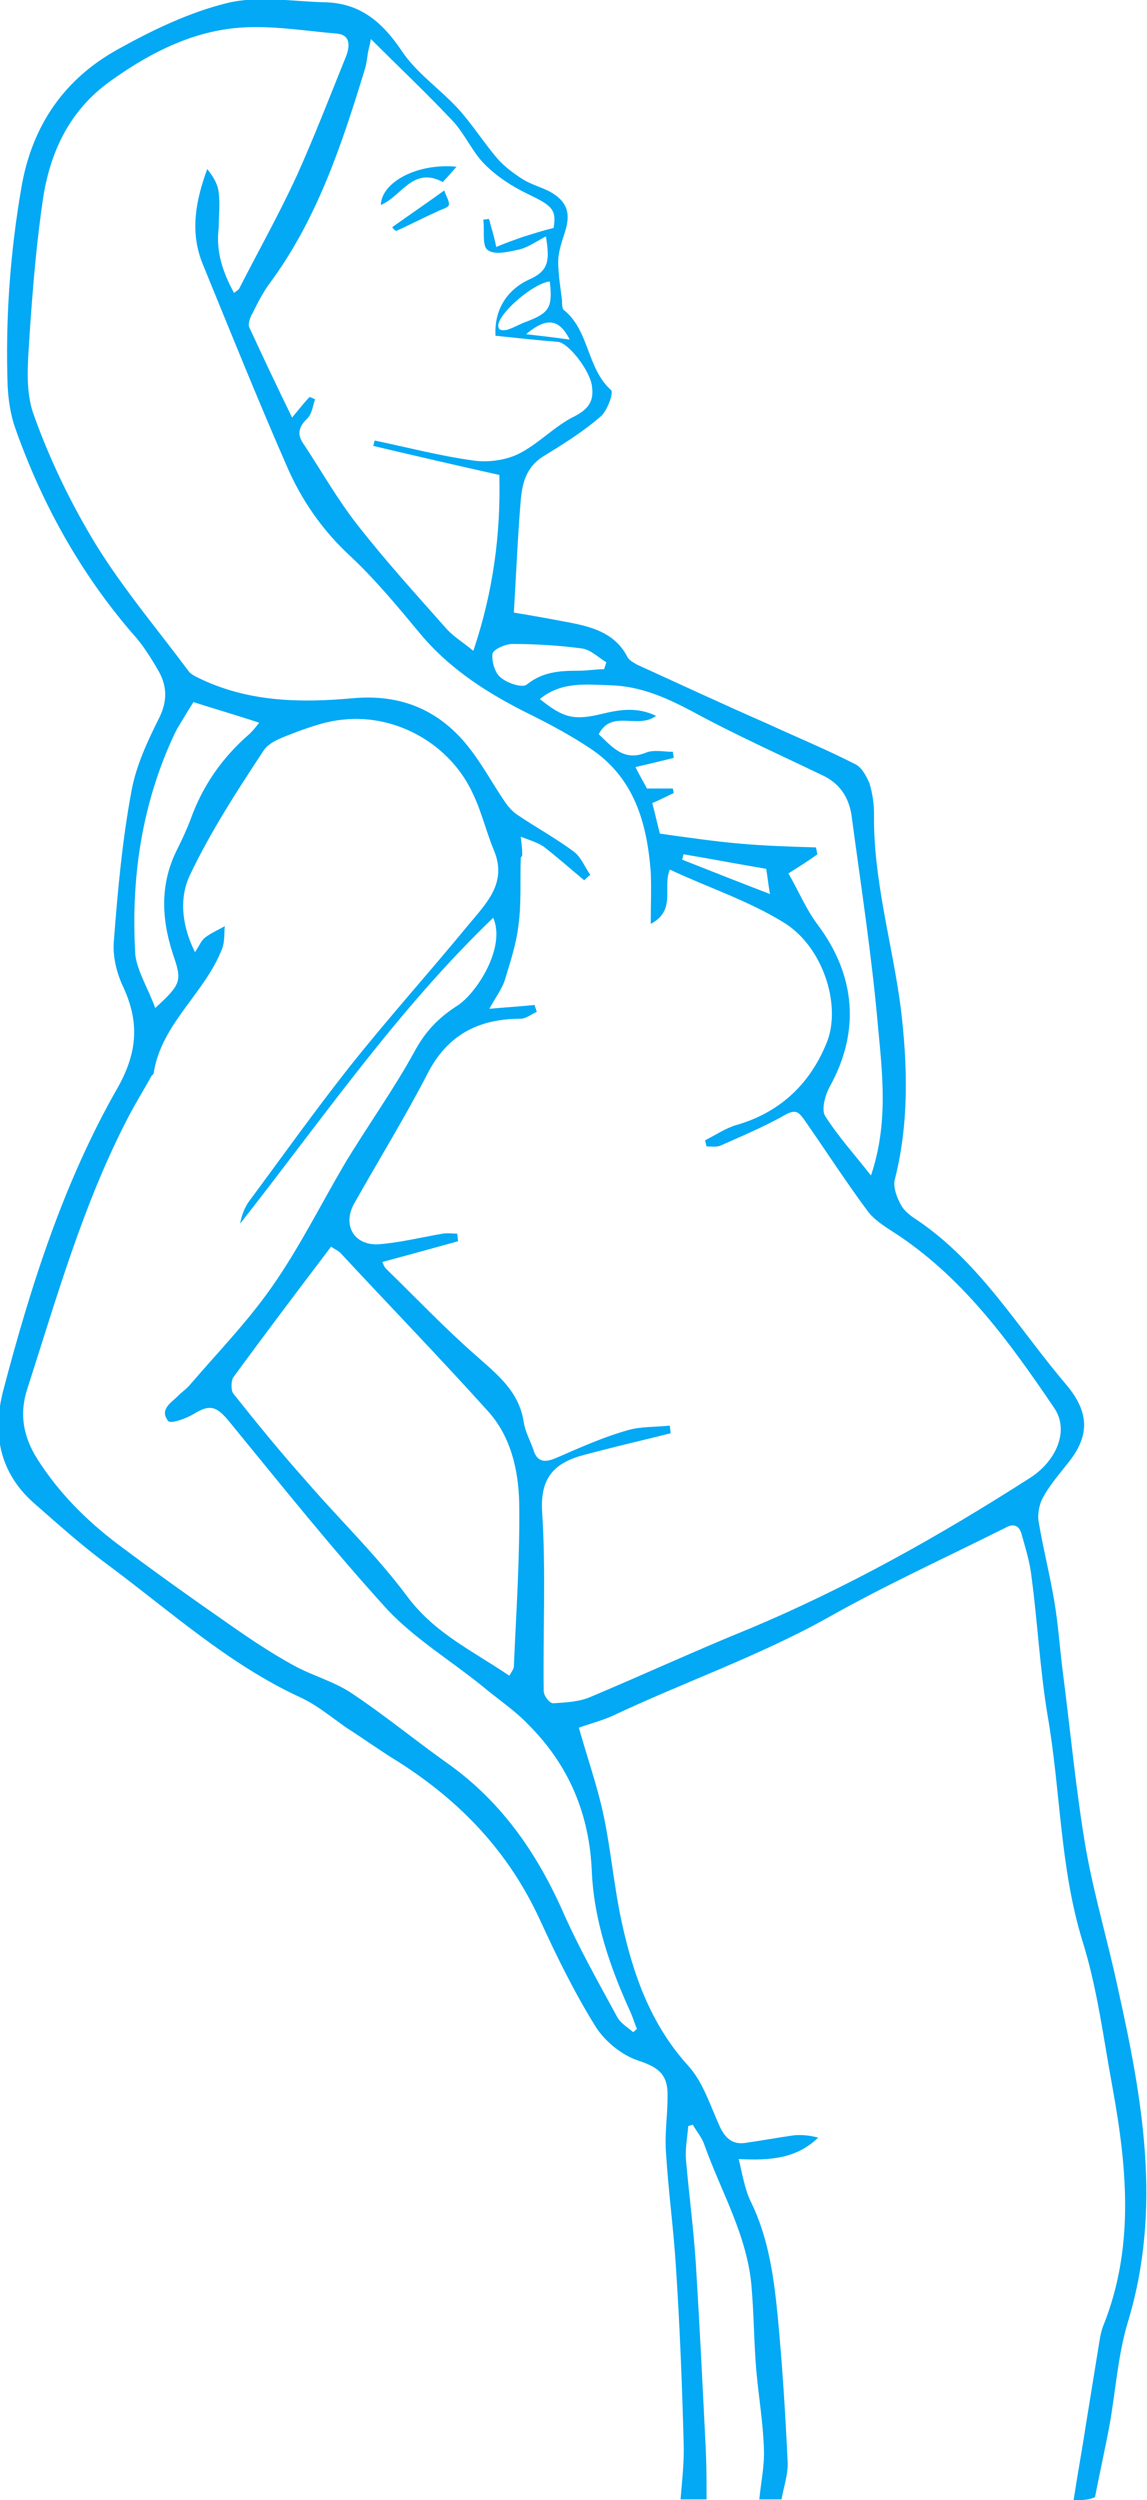<?xml version="1.0" encoding="utf-8"?>
<!-- Generator: Adobe Illustrator 18.1.1, SVG Export Plug-In . SVG Version: 6.00 Build 0)  -->
<!DOCTYPE svg PUBLIC "-//W3C//DTD SVG 1.1//EN" "http://www.w3.org/Graphics/SVG/1.1/DTD/svg11.dtd">
<svg version="1.1" id="Layer_1" xmlns="http://www.w3.org/2000/svg" xmlns:xlink="http://www.w3.org/1999/xlink" x="0px" y="0px"
	 viewBox="0 0 150 326.9" style="enable-background:new 0 0 150 326.9;" xml:space="preserve">
<style type="text/css">
	.st0{fill:#03A9F4;}
</style>
<g id="hemorrhoid-lady">
	<path class="st0" d="M140.4,326.9c0.5-3.3,1.1-6.5,1.6-9.8c0.6-3.7,1.2-7.4,1.8-11.1c0.1-0.6,0.2-1.1,0.4-1.7
		c4.2-10.3,3.2-20.8,1.3-31.3c-1.2-6.5-2-13.1-4-19.4c-2.9-9.6-2.8-19.5-4.5-29.3c-1-6-1.3-12.1-2.1-18.1c-0.2-1.9-0.8-3.8-1.3-5.6
		c-0.3-1.1-1-1.5-2.2-0.8c-7.8,3.9-15.7,7.5-23.3,11.8c-9,5-18.8,8.4-28.1,12.8c-1.4,0.6-2.9,1-4.3,1.5c1.1,3.9,2.4,7.6,3.2,11.3
		c1,4.7,1.4,9.5,2.4,14.1c1.5,6.9,3.8,13.4,8.7,18.8c2,2.2,2.9,5.3,4.2,8.1c0.7,1.4,1.6,2.2,3.2,2c2.1-0.3,4.3-0.7,6.4-1
		c1-0.1,2.1,0,3.2,0.3c-2.9,2.8-6.4,3-10.4,2.8c0.5,2,0.8,4,1.6,5.6c2.3,4.7,3,9.8,3.5,14.9c0.6,6.3,1,12.6,1.3,19
		c0.1,1.7-0.5,3.3-0.8,5c-1,0-2,0-2.9,0c0.2-2.2,0.7-4.4,0.6-6.6c-0.1-3.4-0.7-6.9-1-10.3c-0.3-3.6-0.3-7.1-0.6-10.7
		c-0.5-6.8-4-12.6-6.2-18.8c-0.3-0.9-1-1.7-1.5-2.6c-0.2,0.1-0.4,0.1-0.6,0.2c-0.1,1.4-0.4,2.9-0.3,4.3c0.4,4.6,1,9.1,1.3,13.7
		c0.5,8.1,0.9,16.2,1.3,24.3c0.1,2.2,0.1,4.3,0.1,6.5c-1.1,0-2.3,0-3.4,0c0.2-2.5,0.5-5,0.4-7.5c-0.2-7.6-0.5-15.2-1-22.8
		c-0.3-5-1-10-1.3-15c-0.2-2.4,0.2-4.9,0.2-7.3c0.1-3-1.2-3.9-3.9-4.8c-2.1-0.7-4.3-2.5-5.5-4.4c-2.8-4.5-5.1-9.2-7.3-14
		c-4.1-8.9-10.4-15.5-18.6-20.7c-2.3-1.4-4.5-3-6.7-4.4c-2-1.4-3.9-3-6.1-4c-9.3-4.3-16.9-11.2-25.1-17.3c-3.4-2.5-6.5-5.3-9.7-8.1
		c-4.5-4-5.4-9.1-4-14.6c3.6-13.7,7.9-27.3,15-39.7c2.7-4.8,2.8-8.8,0.6-13.4c-0.8-1.8-1.3-3.9-1.1-5.9c0.5-6.5,1.1-13.1,2.3-19.5
		c0.6-3.3,2.1-6.5,3.6-9.5c1.2-2.4,1-4.4-0.2-6.4c-1-1.7-2-3.3-3.3-4.7C10.5,74.9,5.5,65.9,2,56c-0.6-1.7-0.9-3.6-1-5.5
		c-0.3-8.7,0.3-17.3,1.8-26c1.4-8.1,5.6-14.2,12.7-18.1c4.5-2.5,9.3-4.8,14.2-6c4.1-1,8.6-0.2,12.8-0.1c4.6,0.1,7.5,2.6,10,6.3
		c1.9,2.9,5,5,7.4,7.6c1.9,2.1,3.4,4.5,5.2,6.6c0.9,1,2.1,1.9,3.2,2.6c1.1,0.7,2.3,1,3.5,1.6c3.2,1.7,2.6,3.9,1.8,6.2
		c-0.3,1-0.6,2-0.6,3c0,1.7,0.3,3.4,0.5,5.1c0,0.4,0,1,0.2,1.2c3.4,2.7,3,7.6,6.2,10.5c0.4,0.3-0.5,2.8-1.4,3.5
		c-2.3,2-4.9,3.6-7.5,5.2c-2.2,1.4-2.7,3.5-2.9,5.7c-0.4,4.9-0.6,9.7-0.9,14.7c2.5,0.4,5.2,0.9,7.8,1.4c2.9,0.6,5.5,1.5,7,4.3
		c0.2,0.5,0.8,0.8,1.3,1.1c5.7,2.6,11.3,5.2,17,7.7c3.9,1.8,7.8,3.4,11.5,5.3c0.9,0.4,1.5,1.6,1.9,2.5c0.4,1.3,0.6,2.7,0.6,4.1
		c-0.1,8.6,2.4,16.9,3.5,25.3c0.9,7.5,1.1,15.1-0.8,22.5c-0.2,1,0.3,2.3,0.8,3.2c0.4,0.8,1.3,1.5,2.1,2c8.3,5.6,13.2,14.1,19.5,21.5
		c3.3,3.9,3,7,0.1,10.5c-1.1,1.4-2.3,2.8-3.1,4.3c-0.5,0.9-0.7,2.1-0.6,3c0.6,3.6,1.5,7.1,2.1,10.7c0.5,3,0.7,6.1,1.1,9.2
		c1,7.7,1.7,15.4,3,23c1.1,6.2,2.9,12.2,4.2,18.3c3.2,14.4,5.8,28.8,1.3,43.6c-1.3,4.3-1.6,9-2.4,13.5c-0.6,3.2-1.3,6.3-1.9,9.4
		C142.4,326.9,141.4,326.9,140.4,326.9z M30.6,38.3c0.4-0.3,0.6-0.4,0.7-0.6c2.5-4.9,5.2-9.7,7.5-14.7c2.3-5.1,4.3-10.3,6.4-15.5
		c0.5-1.2,0.8-2.9-1.1-3.1C39.4,4,34.4,3.1,29.7,3.8C24.1,4.6,19,7.3,14.3,10.7c-5.1,3.7-7.6,8.9-8.6,14.8
		c-0.9,5.9-1.4,11.9-1.8,17.8c-0.2,3.6-0.7,7.6,0.5,10.9c2.1,5.9,4.9,11.7,8.2,17.1c3.6,5.8,8,11,12.1,16.5c0.4,0.5,1.2,0.8,1.8,1.1
		c6.3,2.9,12.9,3,19.6,2.4c6.4-0.6,11.6,1.6,15.5,6.8c1.6,2.1,2.9,4.5,4.4,6.7c0.4,0.6,1,1.3,1.6,1.7c2.5,1.7,5.1,3.1,7.5,4.9
		c0.9,0.7,1.4,2,2.1,3c-0.3,0.2-0.6,0.5-0.8,0.7c-1.8-1.5-3.5-3-5.3-4.4c-0.9-0.6-2-0.9-3-1.3c0.1,0.8,0.2,1.6,0.2,2.4
		c0,0.1-0.2,0.3-0.2,0.4c-0.1,2.9,0.1,5.9-0.3,8.8c-0.3,2.5-1.1,4.9-1.8,7.2c-0.4,1.2-1.2,2.2-2,3.7c2.2-0.2,4-0.3,5.9-0.5
		c0.1,0.3,0.2,0.6,0.3,0.9c-0.7,0.3-1.4,0.9-2.1,0.9c-5.5,0-9.6,2.1-12.2,7.2c-3,5.8-6.4,11.3-9.6,17c-1.5,2.7-0.1,5.4,3.1,5.3
		c2.8-0.2,5.6-0.9,8.5-1.4c0.6-0.1,1.3,0,1.9,0c0,0.3,0.1,0.7,0.1,1c-3.3,0.9-6.5,1.8-9.9,2.7c0.1,0.2,0.2,0.6,0.5,0.9
		c3.9,3.8,7.6,7.7,11.7,11.3c2.8,2.5,5.7,4.7,6.3,8.8c0.2,1.2,0.8,2.3,1.2,3.4c0.5,1.8,1.5,1.9,3.1,1.2c3-1.3,6.1-2.7,9.3-3.6
		c1.7-0.5,3.7-0.4,5.5-0.6c0,0.3,0.1,0.7,0.1,1c-0.8,0.2-1.6,0.4-2.4,0.6c-2.9,0.7-5.8,1.4-8.8,2.2c-3.9,1-5.9,2.9-5.6,7.5
		c0.5,7.8,0.1,15.6,0.2,23.4c0,0.6,0.8,1.7,1.3,1.6c1.7-0.1,3.5-0.2,5-0.9c6.9-2.9,13.6-6,20.5-8.8c12.9-5.4,25-12.2,36.7-19.7
		c3.4-2.1,5.4-6.2,3.2-9.3c-5.7-8.4-11.6-16.6-20.2-22.4c-1.5-1-3.1-1.9-4.1-3.2c-2.9-3.9-5.6-8.1-8.4-12.1c-0.6-0.8-1-1.3-2.3-0.6
		c-2.8,1.6-5.7,2.8-8.6,4.1c-0.5,0.2-1.2,0.1-1.8,0.1c-0.1-0.3-0.1-0.5-0.2-0.8c1.4-0.7,2.7-1.6,4.1-2c5.9-1.7,9.8-5.6,11.9-11
		c1.8-4.8-0.6-12.5-5.9-15.6c-4.6-2.8-9.8-4.5-14.7-6.8c-1,2.3,0.9,5.3-2.5,7.1c0-2.5,0.1-4.7,0-6.8c-0.5-6.5-2.2-12.4-8-16.2
		c-2.4-1.6-5-3-7.6-4.3c-5.5-2.7-10.6-5.9-14.6-10.7c-2.9-3.5-5.8-7-9.1-10.1c-3.7-3.4-6.5-7.5-8.4-12c-3.8-8.7-7.3-17.4-10.9-26.2
		c-1.7-4.2-0.9-8.3,0.6-12.4c0.8,1,1.4,2,1.5,3.1c0.2,1.5,0,3.1,0,4.6C28.2,33,29.2,35.7,30.6,38.3z M25.5,124.5
		c0.6-0.9,0.8-1.5,1.3-1.9c0.8-0.6,1.7-1,2.6-1.5c-0.1,0.9,0,1.9-0.3,2.8c-2.2,5.9-8,9.9-9,16.4c0,0.1-0.2,0.3-0.3,0.4
		c-1.1,2-2.3,3.9-3.3,5.9c-5.7,11.1-9.1,23.1-12.9,34.9c-1.1,3.3-0.6,6.3,1.3,9.3c2.8,4.4,6.4,8,10.5,11.1
		c4.8,3.6,9.7,7.1,14.6,10.5c2.7,1.9,5.4,3.7,8.3,5.3c2.5,1.4,5.3,2.1,7.7,3.7c4.2,2.8,8.1,6,12.3,9c7,4.9,11.7,11.5,15.2,19.3
		c2.1,4.8,4.7,9.4,7.2,14c0.4,0.8,1.4,1.4,2.1,2c0.2-0.1,0.3-0.3,0.5-0.4c-0.3-0.7-0.5-1.4-0.8-2.1c-2.7-5.9-4.8-12-5.1-18.4
		c-0.3-7.6-3-14-8.3-19.3c-1.8-1.9-4.1-3.4-6.1-5.1c-4.1-3.3-8.7-6.1-12.3-9.9c-7.2-7.9-13.9-16.3-20.7-24.6c-1.7-2.1-2.6-2.3-4.7-1
		c-1,0.6-3,1.3-3.3,0.9c-1.2-1.5,0.4-2.4,1.3-3.3c0.5-0.5,1.1-0.9,1.6-1.5c3.6-4.2,7.5-8.2,10.7-12.8c3.5-5,6.3-10.6,9.4-15.9
		c3-5,6.4-9.7,9.2-14.8c1.4-2.6,3.1-4.4,5.6-6c2.5-1.6,6.4-7.6,4.7-11.5c-12.6,12.1-22.4,26.4-33.1,40c0.2-1.1,0.6-2.2,1.3-3.1
		c4.3-5.8,8.5-11.7,13-17.4c5-6.3,10.4-12.3,15.5-18.5c2.3-2.8,5.2-5.5,3.4-9.8c-1-2.4-1.6-5-2.7-7.3c-2.9-6.5-10-10.6-17.1-9.8
		c-2.1,0.2-4.1,0.9-6,1.6c-1.5,0.6-3.5,1.2-4.3,2.4c-3.5,5.3-7,10.7-9.7,16.4C23.4,117.5,23.8,121.1,25.5,124.5z M64.8,43.9
		c-0.2-3.7,1.8-6.2,4.5-7.4c2.7-1.2,2.5-2.8,2.1-5.6c-1.3,0.7-2.3,1.4-3.4,1.7c-1.4,0.3-3.3,0.8-4.2,0.1c-0.8-0.5-0.4-2.6-0.6-4
		c0.2,0,0.5,0,0.7-0.1c0.1,0.2,0.2,0.4,0.2,0.6c0.3,1,0.6,2.1,0.8,3.1c1.1-0.5,2.3-0.9,3.4-1.3c1.3-0.4,2.5-0.8,4.1-1.2
		c0.4-2.4-0.2-2.9-3.3-4.4c-2.1-1-4.1-2.3-5.7-3.9c-1.7-1.7-2.7-4.2-4.4-5.9C55.6,12,52.1,8.7,48.5,5.1c-0.1,0.7-0.3,1.3-0.4,1.9
		c-0.1,0.7-0.2,1.5-0.4,2.1c-3,9.8-6.2,19.5-12.4,27.9c-0.9,1.2-1.6,2.6-2.3,4c-0.3,0.5-0.6,1.4-0.4,1.8c1.8,3.9,3.6,7.7,5.6,11.8
		c1-1.2,1.6-2,2.3-2.7c0.2,0.1,0.5,0.2,0.7,0.3c-0.3,0.9-0.4,2-1.1,2.6c-1.2,1.2-1.2,2.2-0.3,3.4c2.3,3.5,4.4,7.2,7,10.5
		c3.6,4.6,7.5,8.9,11.4,13.3c1,1.2,2.4,2,3.7,3.1c2.6-7.7,3.6-15.3,3.4-23c-5.4-1.2-11-2.5-16.5-3.8c0.1-0.2,0.1-0.4,0.2-0.7
		c4.3,0.9,8.5,2,12.8,2.6c1.9,0.3,4.2,0,5.9-0.8c2.7-1.3,4.8-3.7,7.5-5c1.9-1,2.5-2.1,2.2-4c-0.3-2-3-5.5-4.4-5.7
		C70.4,44.5,67.7,44.2,64.8,43.9z M43.3,163c-4.4,5.8-8.7,11.5-12.8,17.1c-0.3,0.5-0.3,1.7,0,2.1c3.1,3.9,6.2,7.7,9.5,11.4
		c4.4,5.1,9.3,9.8,13.3,15.2c3.6,4.8,8.6,7.1,13.3,10.3c0.3-0.5,0.6-0.9,0.6-1.2c0.3-7.1,0.8-14.2,0.7-21.4c-0.1-4.3-1.1-8.7-4.1-12
		c-6.3-7-12.9-13.8-19.3-20.7C44.2,163.5,43.7,163.3,43.3,163z M103.1,114.2c1.3,2.2,2.3,4.7,3.9,6.8c4.9,6.6,5.5,13.9,1.5,21.1
		c-0.6,1.1-1.1,3-0.6,3.8c1.7,2.7,3.9,5.1,6,7.8c2.3-6.8,1.5-13.3,0.9-19.7c-0.8-9.1-2.2-18.1-3.4-27.1c-0.3-2.5-1.5-4.5-4-5.6
		C101.8,98.6,96,96,90.5,93c-3.4-1.8-6.8-3.3-10.7-3.4c-3.2-0.1-6.4-0.5-9.2,1.8c3.2,2.6,4.6,2.8,8.3,1.9c2.1-0.5,4.4-0.9,6.9,0.3
		c-2.4,1.8-5.8-0.9-7.5,2.4c1.8,1.7,3.3,3.6,6.2,2.4c1-0.4,2.3-0.1,3.5-0.1c0,0.3,0.1,0.5,0.1,0.8c-1.6,0.4-3.3,0.8-5,1.2
		c0.6,1.2,1.1,2,1.5,2.8c1.2,0,2.3,0,3.4,0c0,0.2,0.1,0.4,0.1,0.6c-0.9,0.4-1.8,0.9-2.8,1.3c0.4,1.5,0.7,2.9,1,4
		c3.6,0.5,7,1,10.4,1.3c3.3,0.3,6.7,0.4,10,0.5c0.1,0.3,0.1,0.6,0.2,0.9C105.8,112.5,104.7,113.2,103.1,114.2z M20.3,131.8
		c3.5-3.2,3.5-3.6,2.3-7.1c-1.5-4.6-1.7-9.2,0.6-13.7c0.6-1.2,1.2-2.5,1.7-3.8c1.6-4.5,4.2-8.2,7.8-11.3c0.4-0.4,0.8-0.9,1.2-1.4
		c-3-1-5.8-1.8-8.6-2.7c-0.7,1.1-1.3,2.1-1.9,3.1c-0.2,0.3-0.4,0.7-0.6,1.1c-4.3,9.2-5.7,18.9-5.1,28.9
		C18,127.1,19.4,129.3,20.3,131.8z M79,87.5c0.1-0.3,0.2-0.6,0.3-0.9c-1-0.6-2-1.6-3.1-1.8c-3-0.4-6.1-0.6-9.2-0.6
		c-0.9,0-2.5,0.7-2.6,1.3c-0.1,1,0.3,2.5,1.1,3.1c0.8,0.7,2.8,1.4,3.4,0.9c2.1-1.7,4.4-1.8,6.8-1.8C76.8,87.7,77.9,87.5,79,87.5z
		 M89.4,111.7c-0.1,0.2-0.1,0.5-0.2,0.7c3.8,1.5,7.6,3,11.5,4.5c-0.2-1-0.3-2.1-0.5-3.3C96.6,113,93,112.3,89.4,111.7z M71.9,36.8
		c-2,0.2-6.2,3.7-6.7,5.5c-0.1,0.3,0,0.7,0.2,0.8c0.2,0.1,0.7,0.1,1,0c0.9-0.3,1.7-0.8,2.6-1.1C71.8,40.9,72.3,40.2,71.9,36.8z
		 M74.5,44.4c-1.4-2.8-3.1-2.9-5.7-0.7C70.6,43.9,72.3,44.1,74.5,44.4z"/>
	<path class="st0" d="M59.7,21.8c-0.8,0.9-1.3,1.5-1.8,2c-3.9-2.1-5.4,1.9-8.1,3C49.9,23.8,54.6,21.3,59.7,21.8z"/>
	<path class="st0" d="M51.3,29.7c2.1-1.5,4.3-3,6.8-4.8c0.2,0.7,0.7,1.4,0.6,1.9c-0.1,0.4-1.1,0.6-1.6,0.9c-1.8,0.8-3.5,1.7-5.3,2.5
		C51.6,30.1,51.4,29.9,51.3,29.7z"/>
</g>
</svg>
